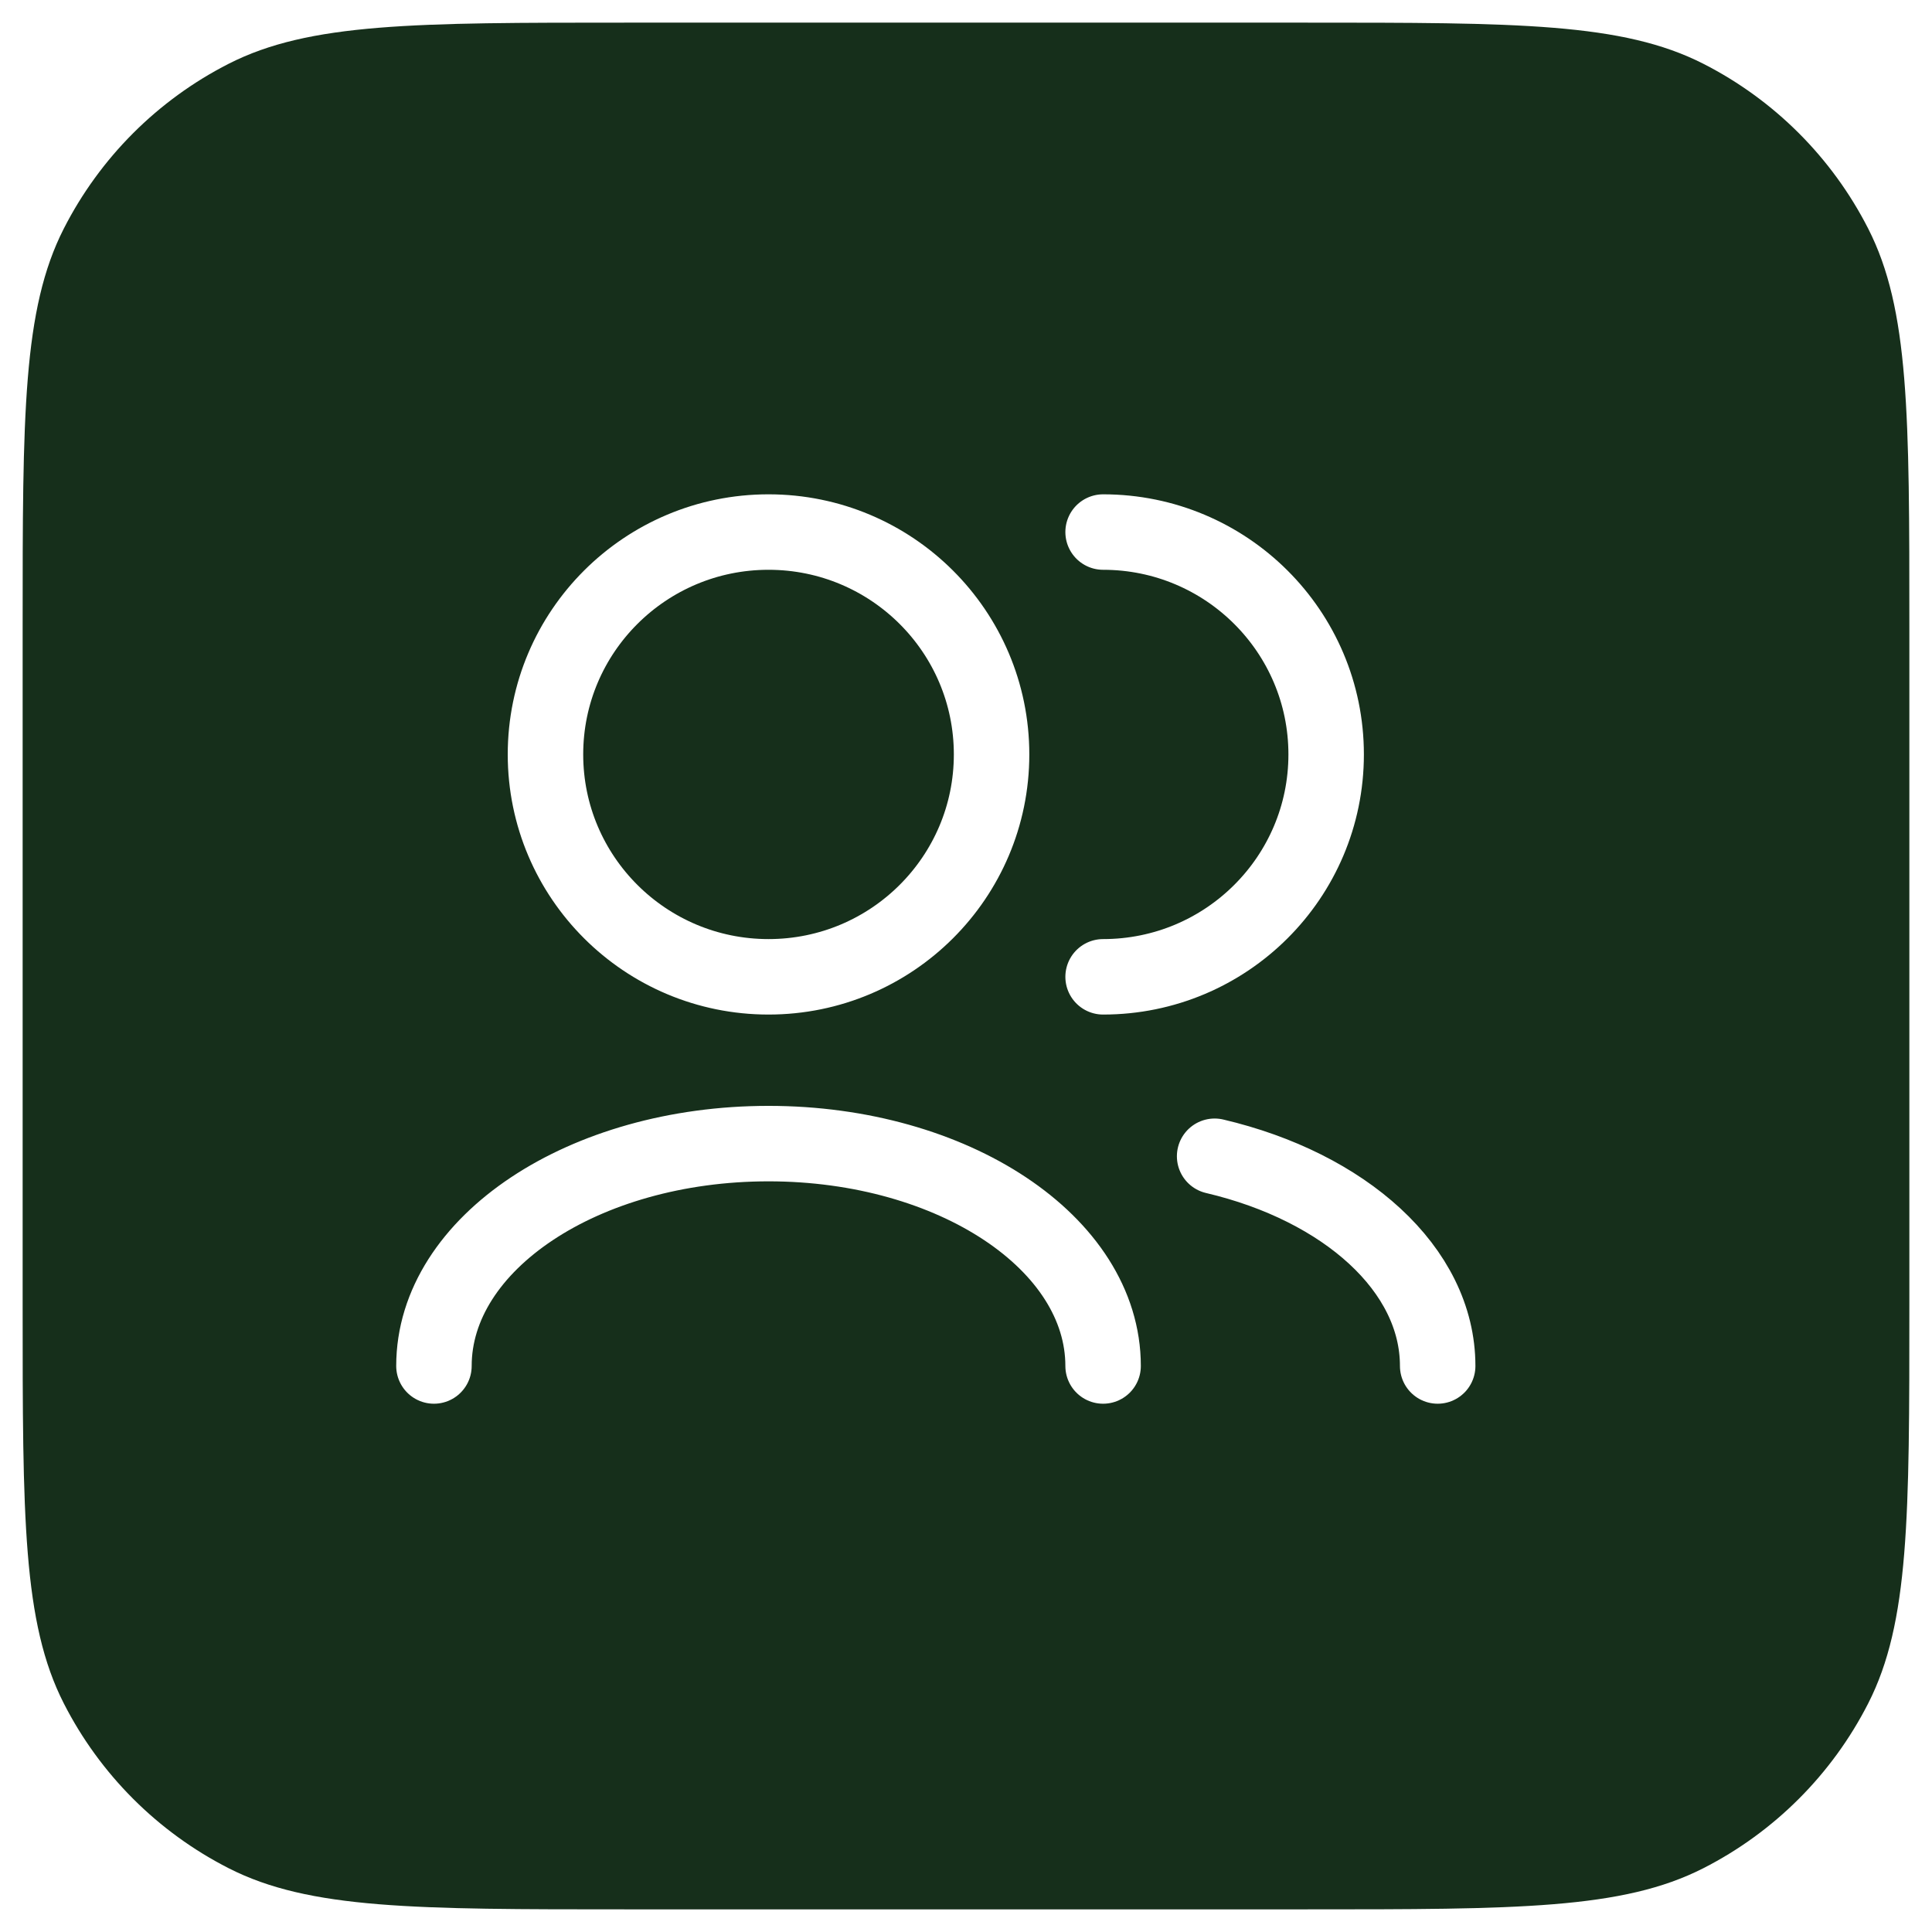<svg width="512" height="512" viewBox="0 0 512 512" fill="none" xmlns="http://www.w3.org/2000/svg">
<g filter="url(#filter0_d_1120_340)">
<path d="M6 162C6 105.995 6 77.992 16.899 56.601C26.487 37.785 41.785 22.487 60.601 12.899C81.992 2 109.995 2 166 2H346C402.005 2 430.008 2 451.399 12.899C470.215 22.487 485.513 37.785 495.101 56.601C506 77.992 506 105.995 506 162V342C506 398.005 506 426.008 495.101 447.399C485.513 466.215 470.215 481.513 451.399 491.101C430.008 502 402.005 502 346 502H166C109.995 502 81.992 502 60.601 491.101C41.785 481.513 26.487 466.215 16.899 447.399C6 426.008 6 398.005 6 342V162Z" fill="#162F1B"/>
</g>
<path d="M144.556 199.933C144.556 232.481 171.02 258.867 203.667 258.867C236.313 258.867 262.778 232.481 262.778 199.933C262.778 167.385 236.313 141 203.667 141C171.02 141 144.556 167.385 144.556 199.933Z" fill="#162F1B"/>
<path d="M381 361.999C381 336.339 356.327 314.509 321.889 306.419M292.333 362C292.333 329.452 252.636 303.067 203.667 303.067C154.697 303.067 115 329.452 115 362M292.333 258.867C324.979 258.867 351.444 232.481 351.444 199.933C351.444 167.385 324.979 141 292.333 141M203.667 258.867C171.02 258.867 144.556 232.481 144.556 199.933C144.556 167.385 171.02 141 203.667 141C236.313 141 262.778 167.385 262.778 199.933C262.778 232.481 236.313 258.867 203.667 258.867Z" stroke="white" stroke-width="20" stroke-linecap="round" stroke-linejoin="round"/>
<defs>
<filter id="filter0_d_1120_340" x="0" y="0" width="512" height="512" filterUnits="userSpaceOnUse" color-interpolation-filters="sRGB">
<feFlood flood-opacity="0" result="BackgroundImageFix"/>
<feColorMatrix in="SourceAlpha" type="matrix" values="0 0 0 0 0 0 0 0 0 0 0 0 0 0 0 0 0 0 127 0" result="hardAlpha"/>
<feOffset dy="4"/>
<feGaussianBlur stdDeviation="3"/>
<feComposite in2="hardAlpha" operator="out"/>
<feColorMatrix type="matrix" values="0 0 0 0 0 0 0 0 0 0 0 0 0 0 0 0 0 0 0.25 0"/>
<feBlend mode="normal" in2="BackgroundImageFix" result="effect1_dropShadow_1120_340"/>
<feBlend mode="normal" in="SourceGraphic" in2="effect1_dropShadow_1120_340" result="shape"/>
</filter>
</defs>
</svg>
